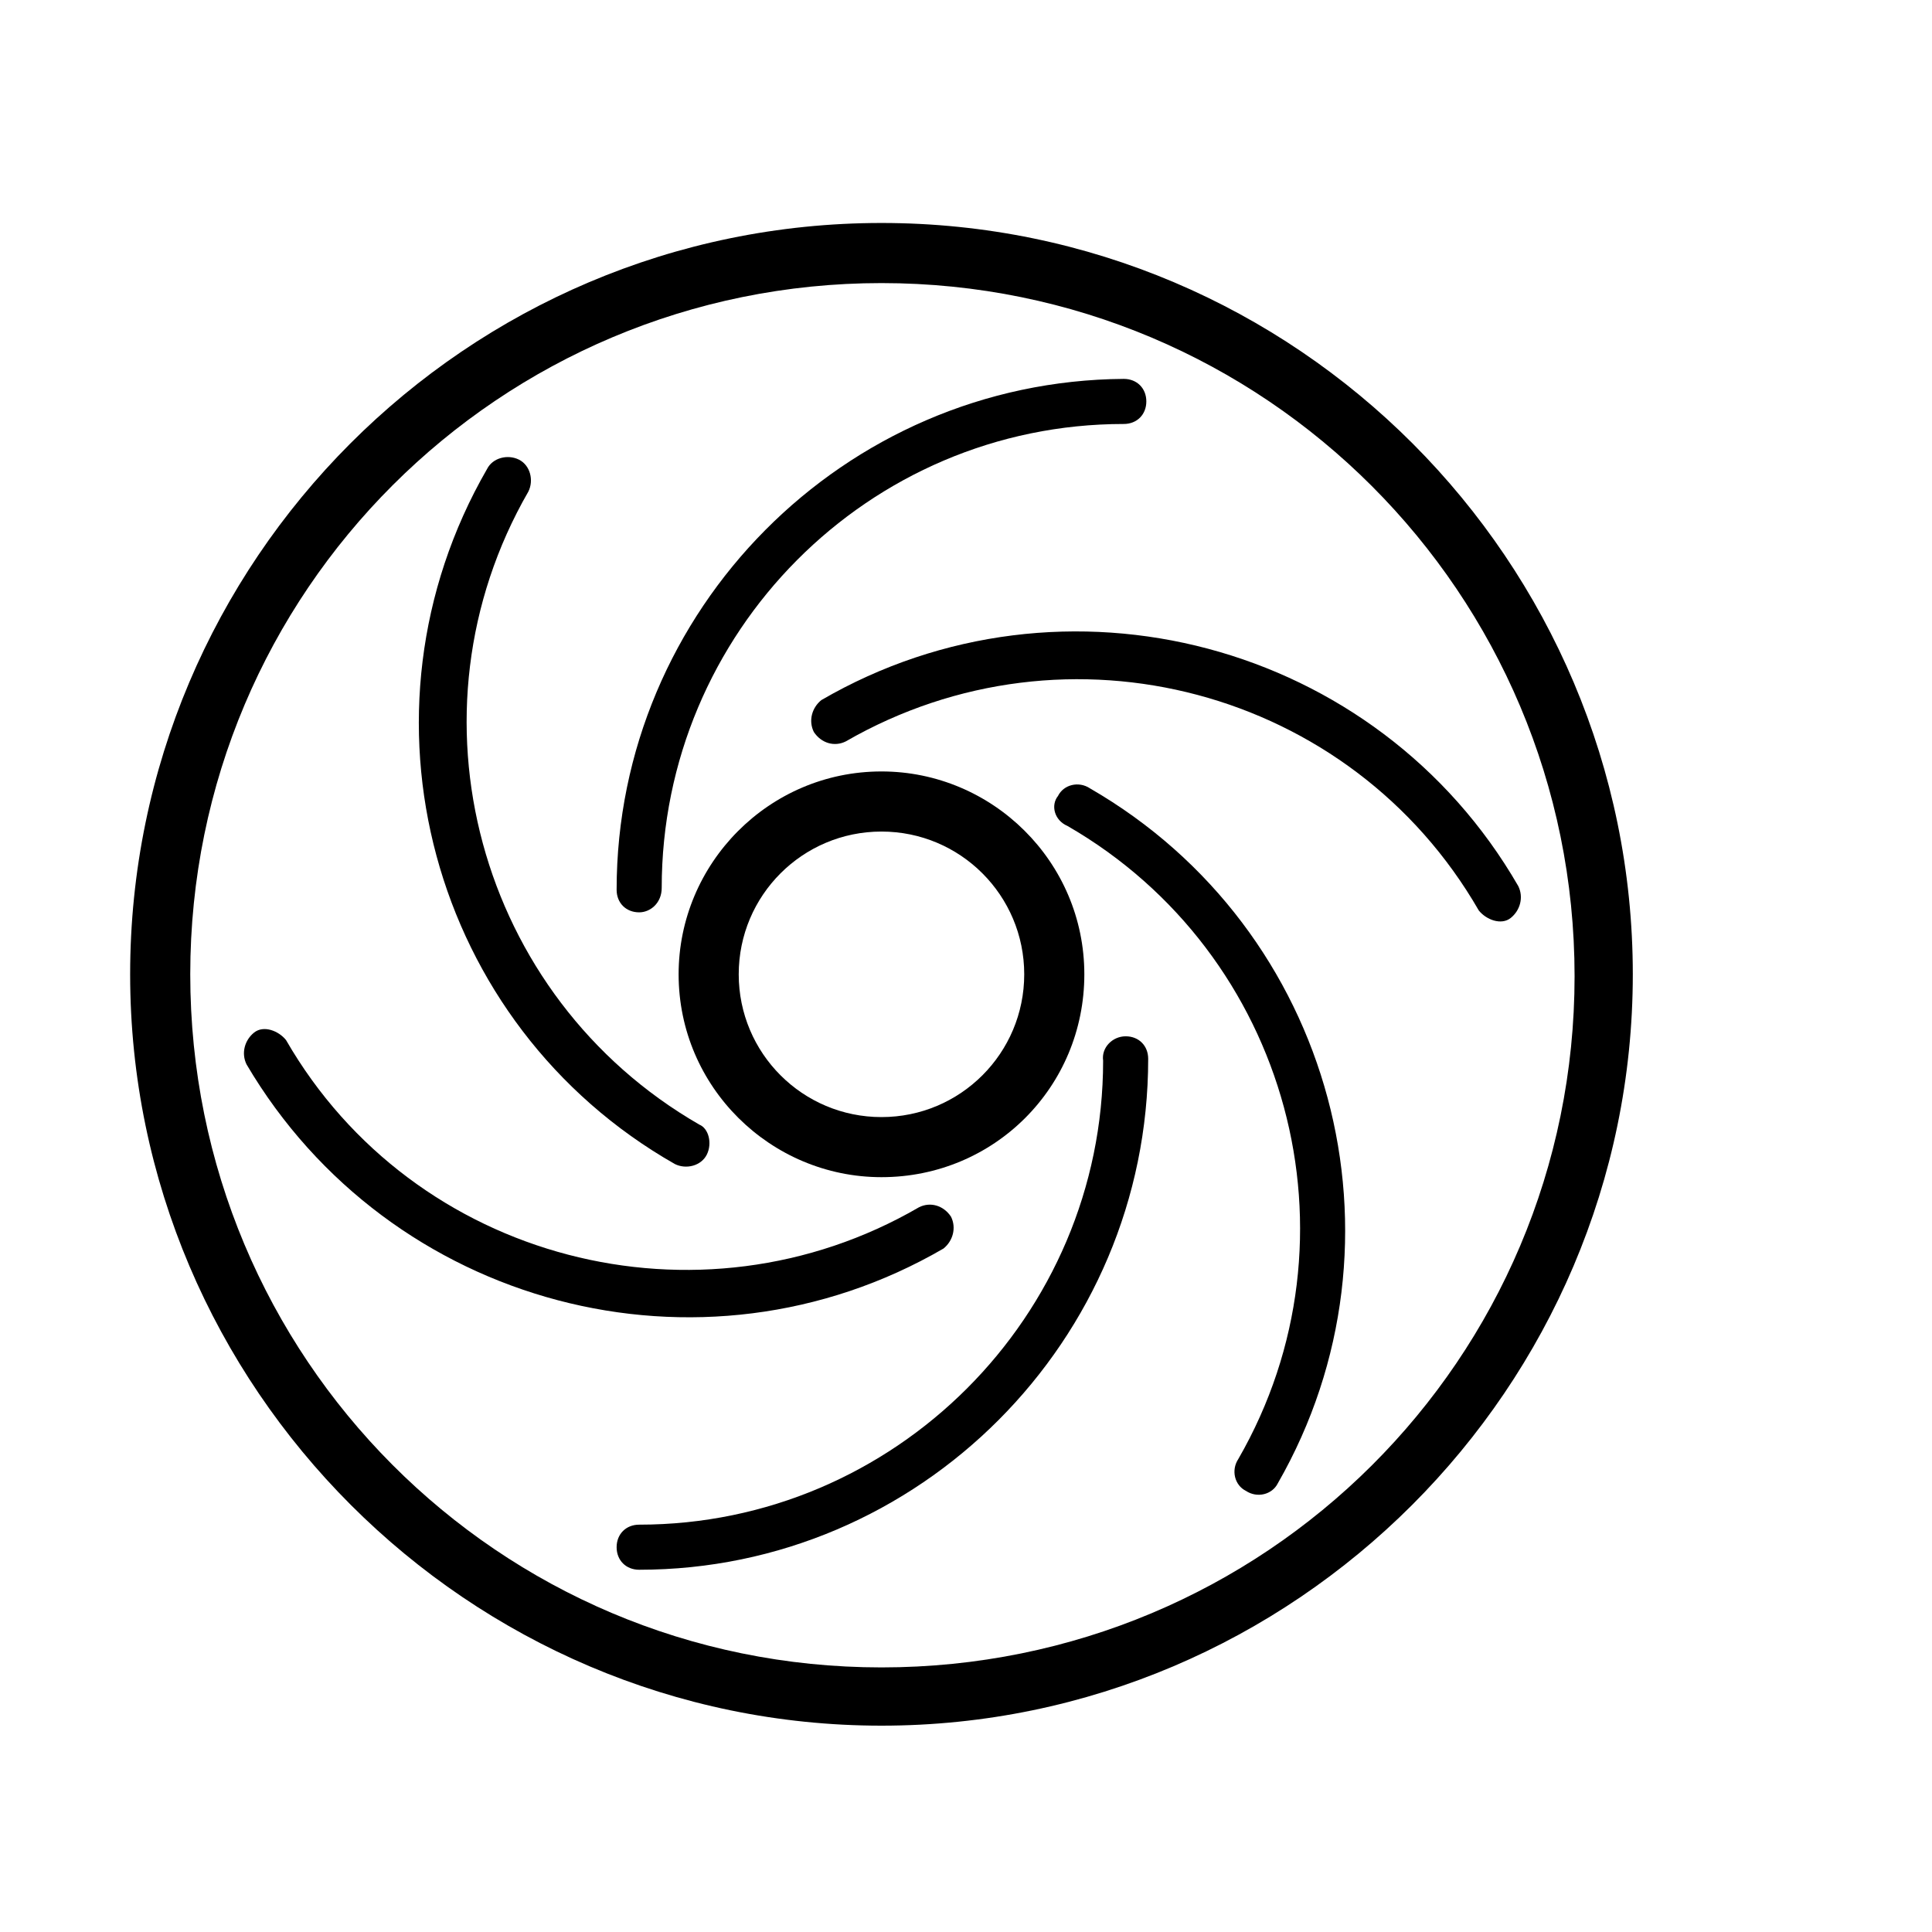 <?xml version="1.0" encoding="UTF-8" standalone="no"?>
<svg width="80px" height="80px" viewBox="0 0 80 80" version="1.1" xmlns="http://www.w3.org/2000/svg" xmlns:xlink="http://www.w3.org/1999/xlink" xmlns:sketch="http://www.bohemiancoding.com/sketch/ns">
    <!-- Generator: Sketch 3.3.3 (12081) - http://www.bohemiancoding.com/sketch -->
    <title>icon-pumpstation-ii</title>
    <desc>Created with Sketch.</desc>
    <defs></defs>
    <g id="icon-pumpstation-ii" stroke="none" stroke-width="1" fill="none" fill-rule="evenodd" sketch:type="MSPage">
        <g sketch:type="MSLayerGroup" transform="translate(5, 9)" id="Shape" fill="#000000">
            <path d="M31.5,2.722 C47.367,2.722 60.2,15.556 60.2,31.422 C60.2,47.289 47.367,60.044 31.5,60.044 C15.633,60.044 2.878,47.211 2.878,31.344 C2.878,15.478 15.711,2.722 31.5,2.722 L31.5,2.722 Z M31.5,0.233 C14.311,0.233 0.389,14.233 0.389,31.344 C0.389,48.456 14.389,62.456 31.5,62.456 C48.611,62.456 62.611,48.456 62.611,31.344 C62.611,14.233 48.689,0.233 31.5,0.233 L31.5,0.233 L31.5,0.233 Z" sketch:type="MSShapeGroup"></path>
            <path d="M41.611,33.911 C42.156,33.911 42.544,34.3 42.544,34.844 C42.544,46.511 33.056,56 21.467,56 C20.922,56 20.533,55.611 20.533,55.067 C20.533,54.522 20.922,54.133 21.467,54.133 C32.044,54.133 40.678,45.5 40.678,34.922 C40.6,34.378 41.067,33.911 41.611,33.911 L41.611,33.911 Z" sketch:type="MSShapeGroup"></path>
            <path d="M38.811,23.956 C39.044,23.489 39.667,23.333 40.133,23.644 C50.244,29.478 53.667,42.389 47.911,52.422 C47.678,52.889 47.056,53.044 46.589,52.733 C46.122,52.5 45.967,51.878 46.278,51.411 C51.567,42.233 48.378,30.489 39.2,25.2 C38.656,24.967 38.5,24.344 38.811,23.956 L38.811,23.956 Z" sketch:type="MSShapeGroup"></path>
            <path d="M28.7,21.311 C28.467,20.844 28.622,20.3 29.011,19.989 C39.044,14.156 52.033,17.578 57.867,27.689 C58.1,28.156 57.944,28.7 57.556,29.011 C57.167,29.322 56.544,29.089 56.233,28.7 C50.944,19.522 39.2,16.411 30.022,21.7 C29.556,21.933 29.011,21.778 28.7,21.311 L28.7,21.311 Z" sketch:type="MSShapeGroup"></path>
            <path d="M21.467,28.778 C20.922,28.778 20.533,28.389 20.533,27.844 C20.533,16.256 29.944,6.767 41.533,6.689 C42.078,6.689 42.467,7.078 42.467,7.622 C42.467,8.167 42.078,8.556 41.533,8.556 C30.956,8.556 22.4,17.189 22.4,27.767 C22.4,28.389 21.933,28.778 21.467,28.778 L21.467,28.778 Z" sketch:type="MSShapeGroup"></path>
            <path d="M24.267,38.811 C24.033,39.278 23.411,39.433 22.944,39.2 C12.833,33.444 9.333,20.533 15.167,10.422 C15.4,9.956 16.022,9.8 16.489,10.033 C16.956,10.267 17.111,10.889 16.878,11.356 C11.589,20.533 14.778,32.278 23.956,37.567 C24.344,37.722 24.5,38.344 24.267,38.811 L24.267,38.811 Z" sketch:type="MSShapeGroup"></path>
            <path d="M34.067,42.7 C24.033,48.533 11.122,45.111 5.211,35.078 C4.978,34.611 5.133,34.067 5.522,33.756 C5.911,33.444 6.533,33.678 6.844,34.067 C12.133,43.244 23.956,46.278 33.056,40.989 C33.522,40.756 34.067,40.911 34.378,41.378 C34.611,41.844 34.456,42.389 34.067,42.7 Z" sketch:type="MSShapeGroup"></path>
            <path d="M31.5,39.744 C26.911,39.744 23.1,36.011 23.1,31.344 C23.1,26.756 26.833,22.944 31.5,22.944 C36.089,22.944 39.9,26.678 39.9,31.344 C39.9,36.011 36.167,39.744 31.5,39.744 L31.5,39.744 Z M31.5,25.433 C28.233,25.433 25.589,28.078 25.589,31.344 C25.589,34.611 28.233,37.256 31.5,37.256 C34.767,37.256 37.411,34.611 37.411,31.344 C37.411,28.078 34.767,25.433 31.5,25.433 L31.5,25.433 Z" sketch:type="MSShapeGroup"></path>
        </g>
    </g>
</svg>